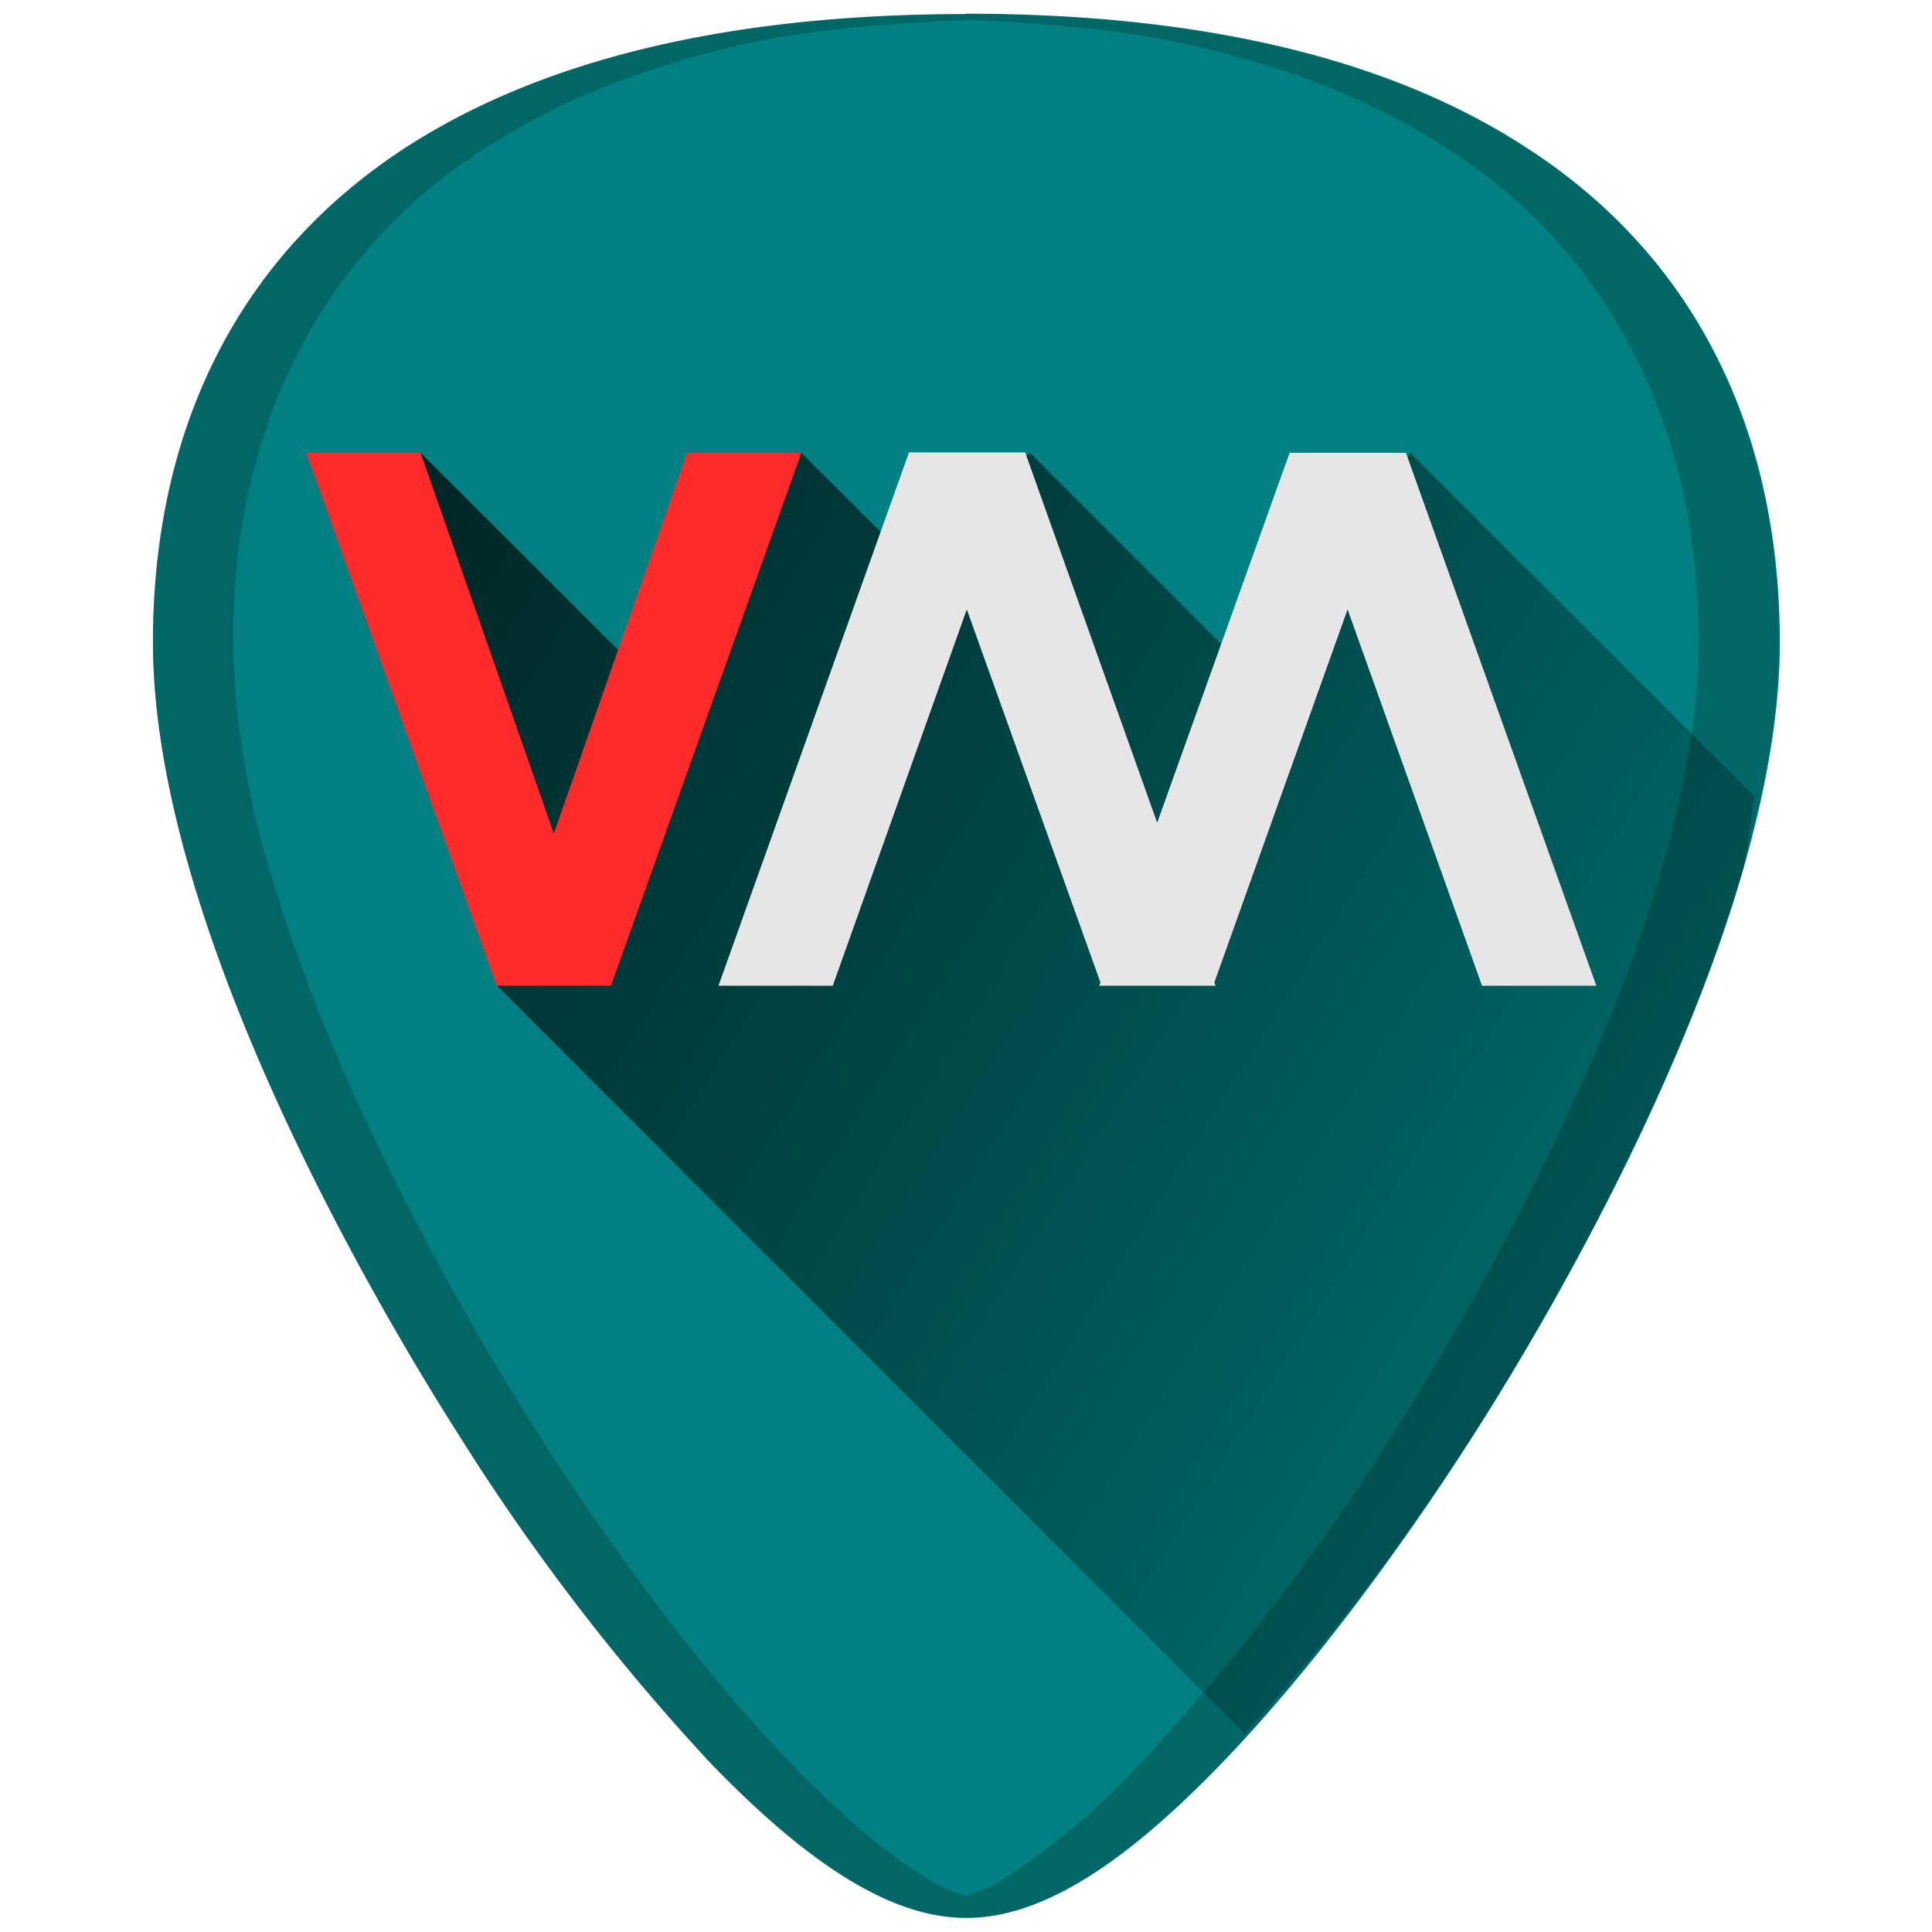 <svg xmlns="http://www.w3.org/2000/svg" xmlns:xlink="http://www.w3.org/1999/xlink" width="48" height="48"><defs><linearGradient id="b"><stop stop-color="teal" offset="0"/><stop stop-color="#80ffb3" offset="1"/></linearGradient><linearGradient id="d"><stop offset="0"/><stop stop-opacity=".05" offset="1"/></linearGradient><linearGradient id="e"><stop offset="0" stop-color="teal"/><stop offset="1" stop-color="#e580ff"/></linearGradient><linearGradient id="a"><stop offset="0"/><stop offset="1" stop-opacity="0"/></linearGradient><linearGradient id="c"><stop offset="0" stop-color="#292c2f"/><stop offset="1" stop-opacity="0"/></linearGradient><linearGradient xlink:href="#d" id="f" gradientUnits="userSpaceOnUse" gradientTransform="matrix(.946 0 0 .946 1 -4.83)" x1="-9.32" y1="9.68" x2="48.04" y2="45.64"/></defs><path d="M24 .35c-5.83 0-10.5 1.1-13.93 3.32C5.97 6.34 3.8 10.6 3.8 15.96c0 7.21 5.8 16.87 7.58 19.66a54.47 54.47 0 0 0 6.26 8.17c2.54 2.63 4.57 3.86 6.37 3.86 1.8 0 3.83-1.23 6.37-3.87 2-2.08 4.22-4.98 6.25-8.16 1.78-2.78 7.59-12.44 7.59-19.66 0-5.38-2.18-9.63-6.28-12.28C34.54 1.45 29.86.34 24 .34z" fill="teal"/><path d="M24 .35c-5.83 0-10.52 1.12-13.93 3.33-4.1 2.66-6.27 6.9-6.27 12.27 0 7.23 5.8 16.88 7.58 19.67a54.48 54.48 0 0 0 6.25 8.16c2.54 2.64 4.57 3.87 6.37 3.87 1.8 0 3.83-1.23 6.37-3.87 2-2.08 4.22-4.97 6.25-8.16 1.78-2.79 7.58-12.44 7.58-19.67 0-5.37-2.16-9.61-6.26-12.27C34.52 1.47 29.84.35 24 .35zm0 .14c2.11.09 4.12.27 5.88.7 1.16.27 2.25.62 3.26 1.03 1.01.42 1.94.9 2.8 1.46A12.92 12.92 0 0 1 40.6 8.8c.53 1.03.92 2.15 1.2 3.34.26 1.2.4 2.47.4 3.8 0 1.82-.37 3.77-.94 5.74a43.19 43.19 0 0 1-2.2 5.77 69.59 69.59 0 0 1-4.45 8.17 54.47 54.47 0 0 1-6.25 8.16 17.98 17.98 0 0 1-3.46 2.93c-.32.2-.62.3-.91.39-.3-.08-.6-.2-.9-.4-1.06-.63-2.2-1.6-3.47-2.92-2-2.08-4.22-4.97-6.25-8.16a69.6 69.6 0 0 1-4.46-8.17 43.19 43.19 0 0 1-2.19-5.77 20.93 20.93 0 0 1-.93-5.73c0-1.34.13-2.61.4-3.8.27-1.2.67-2.32 1.2-3.35a12.92 12.92 0 0 1 4.67-5.12 17.1 17.1 0 0 1 2.8-1.46c1-.41 2.1-.76 3.26-1.04C19.88.76 21.89.58 24 .5z" opacity=".2"/><path d="M30.92 43.07a54.55 54.55 0 0 0 5.71-7.46c.9-1.4 2.79-4.5 4.46-8.16.84-1.84 1.62-3.8 2.2-5.77.18-.65.16-1.25.3-1.89l-8.55-8.54-3.78 5.67-5.67-5.67-3.04 2.63-2.64-2.63-3.78 5.67-5.68-5.67 1.9 13.24z" fill="url(#f)"/><path d="M7.61 11.25h2.84l3.31 9.46 3.31-9.46h2.84l-4.73 13.24h-2.84z" fill="#ff2a2a"/><path d="M22.58 11.25l-4.73 13.24h2.84l3.33-9.35 3.32 9.27-.03.08H30.2l-.03-.08 3.31-9.27 3.34 9.35h2.84l-4.73-13.24H32.04l-3.29 9.19-3.28-9.2H22.58z" fill="#e6e6e6"/></svg>